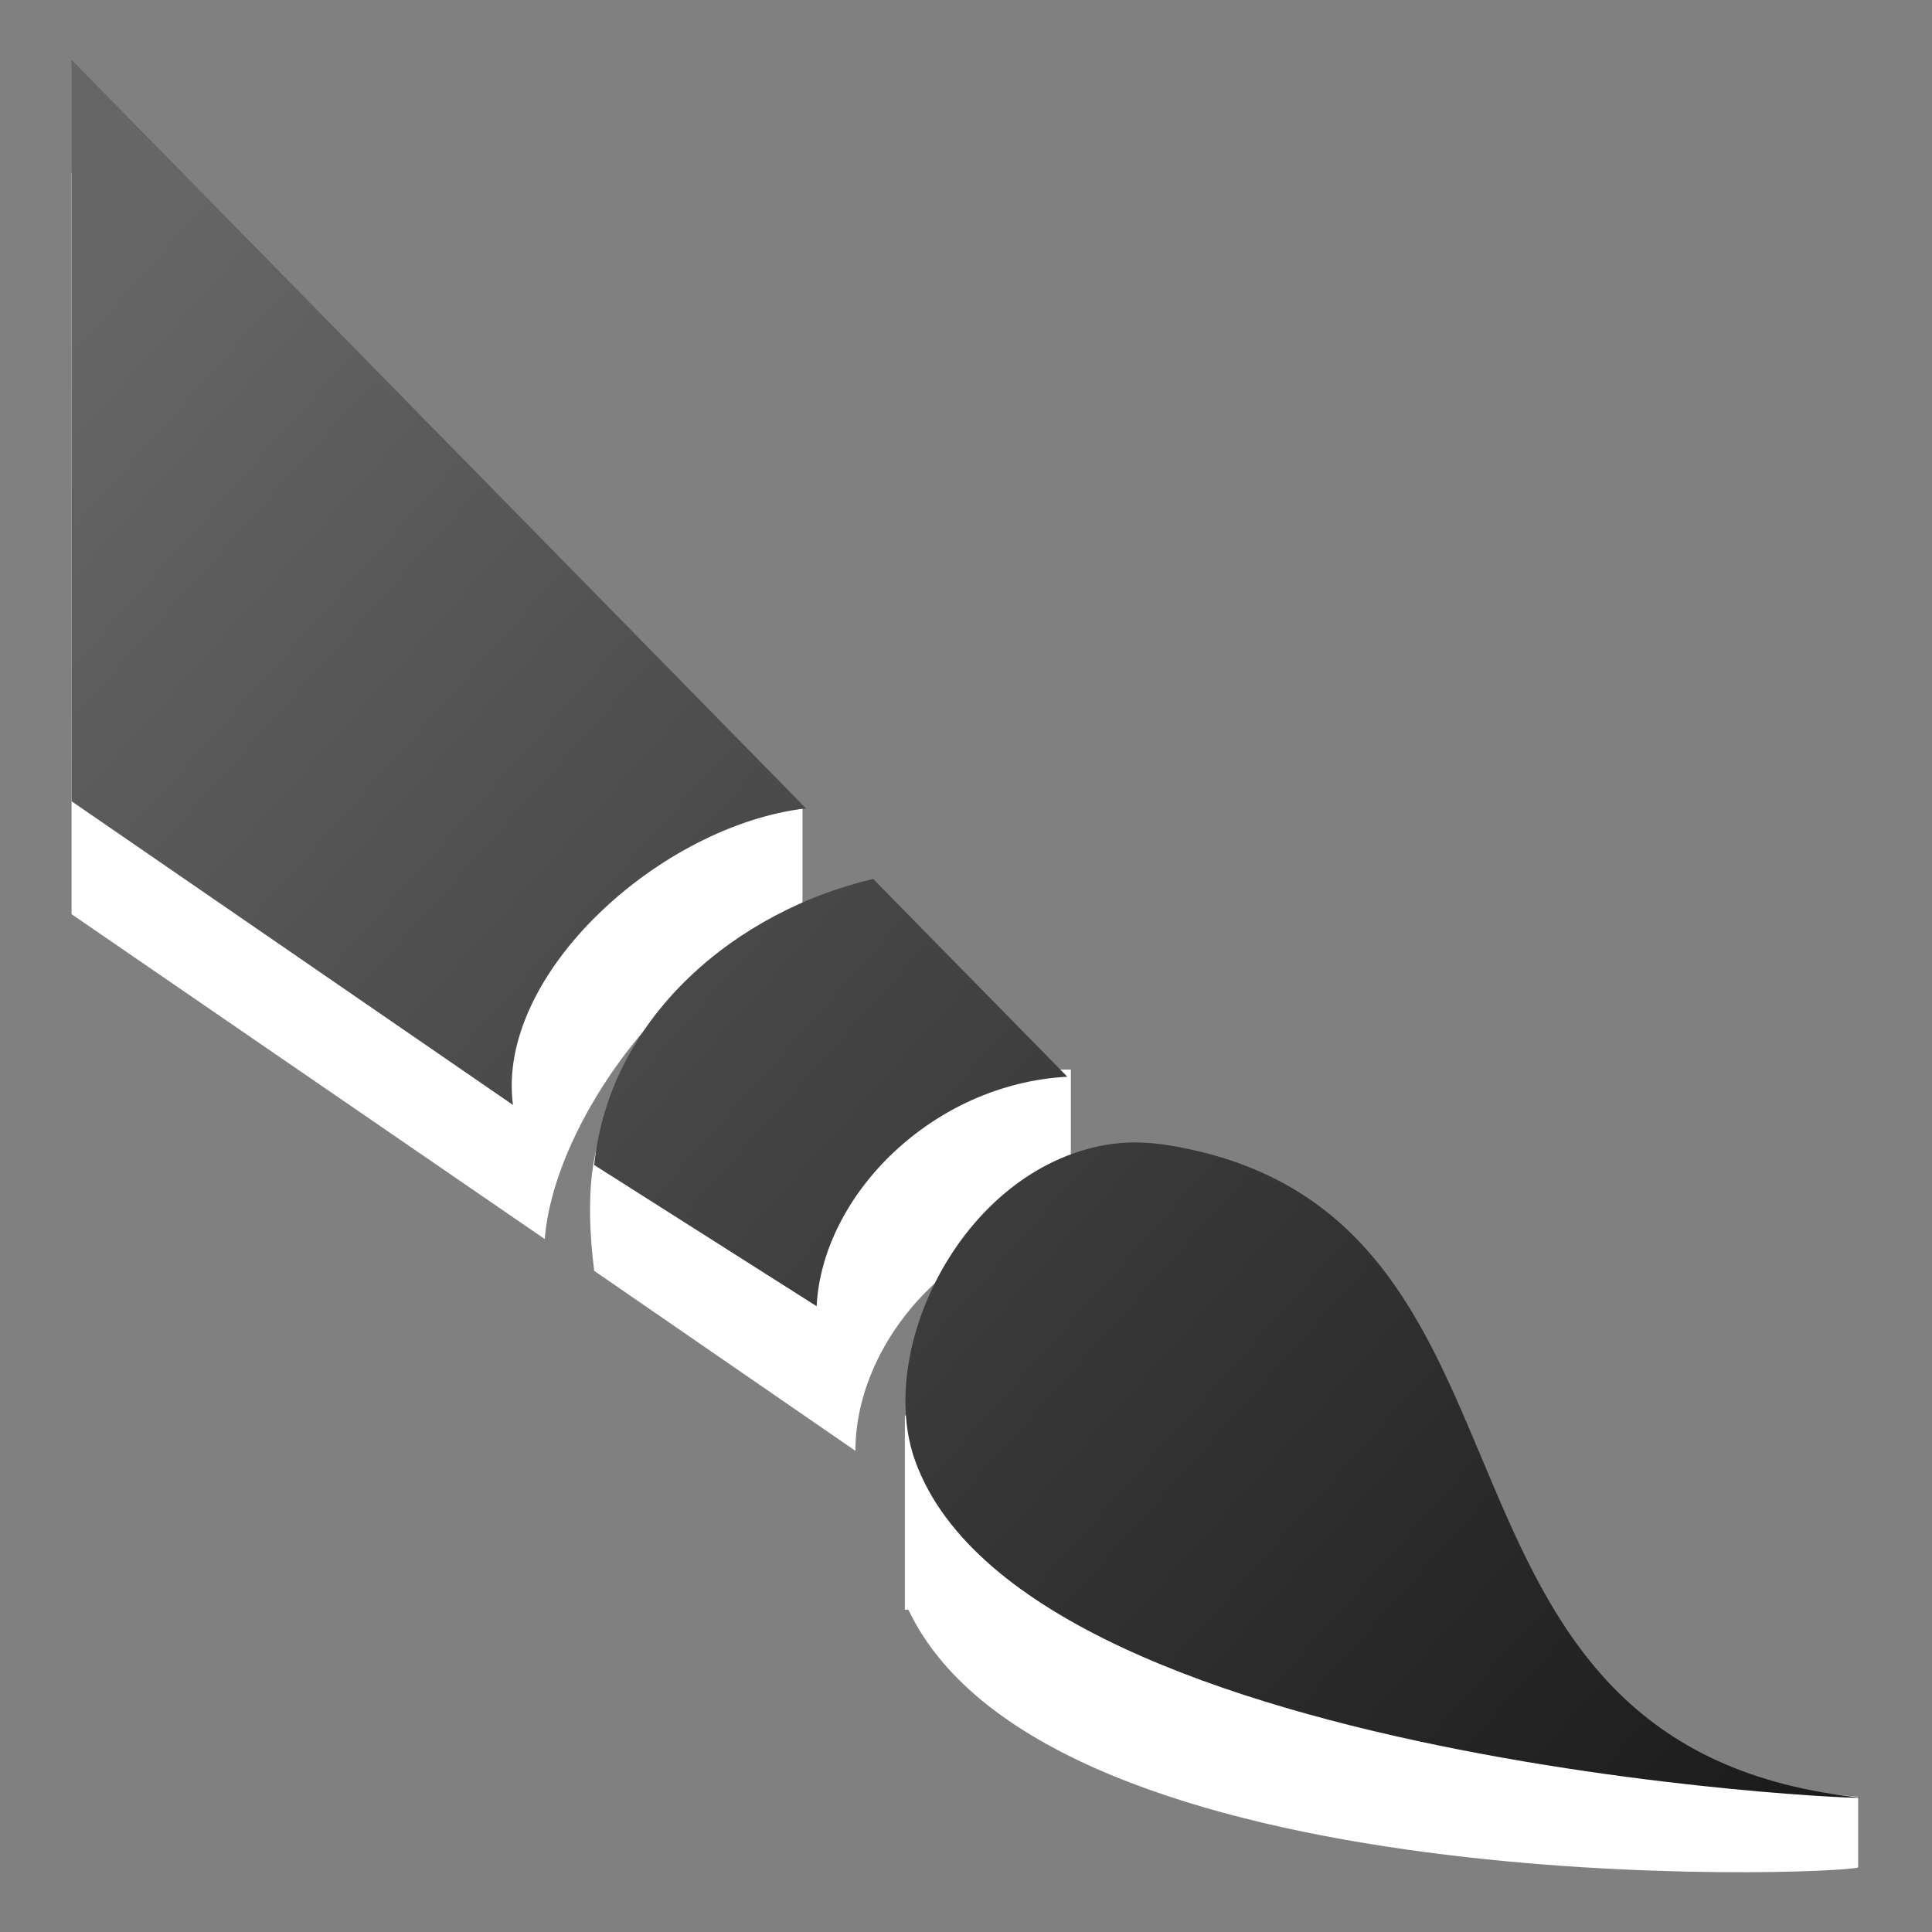 <?xml version="1.0" encoding="UTF-8" standalone="no"?>
<!-- Created with Inkscape (http://www.inkscape.org/) -->

<svg
   xmlns:dc="http://purl.org/dc/elements/1.1/"
   xmlns:cc="http://creativecommons.org/ns#"
   xmlns:rdf="http://www.w3.org/1999/02/22-rdf-syntax-ns#"
   xmlns:svg="http://www.w3.org/2000/svg"
   xmlns="http://www.w3.org/2000/svg"
   xmlns:xlink="http://www.w3.org/1999/xlink"
   version="1.1"
   width="22"
   height="22"
   id="svg6190">
  <rect width="100%" height="100%" fill="#808080" stroke="none"/>
  <defs
     id="defs6194">
    <linearGradient
       x1="169.275"
       y1="7.633"
       x2="169"
       y2="22.362"
       id="linearGradient10736"
       xlink:href="#linearGradient6935"
       gradientUnits="userSpaceOnUse"
       gradientTransform="matrix(0.935,-0.935,0.935,0.935,48.842,196.835)" />
    <linearGradient
       id="linearGradient6935">
      <stop
         id="stop6937"
         style="stop-color:#666666;stop-opacity:1"
         offset="0" />
      <stop
         id="stop6939"
         style="stop-color:#1a1a1a;stop-opacity:1"
         offset="1" />
    </linearGradient>
    <linearGradient
       x1="169.275"
       y1="7.633"
       x2="169"
       y2="22.362"
       id="linearGradient6229"
       xlink:href="#linearGradient6935"
       gradientUnits="userSpaceOnUse"
       gradientTransform="matrix(0.935,-0.935,0.935,0.935,48.842,196.835)" />
    <linearGradient
       x1="169.275"
       y1="7.633"
       x2="169"
       y2="22.362"
       id="linearGradient8068"
       xlink:href="#linearGradient5536"
       gradientUnits="userSpaceOnUse" />
    <linearGradient
       id="linearGradient5536">
      <stop
         id="stop5538"
         style="stop-color:#e6e6e6;stop-opacity:1"
         offset="0" />
      <stop
         id="stop5540"
         style="stop-color:#aaaaaa;stop-opacity:1"
         offset="1" />
    </linearGradient>
    <linearGradient
       x1="169.275"
       y1="7.633"
       x2="169"
       y2="22.362"
       id="linearGradient8064"
       xlink:href="#linearGradient5536"
       gradientUnits="userSpaceOnUse" />
    <linearGradient
       id="linearGradient6294">
      <stop
         id="stop6296"
         style="stop-color:#e6e6e6;stop-opacity:1"
         offset="0" />
      <stop
         id="stop6298"
         style="stop-color:#aaaaaa;stop-opacity:1"
         offset="1" />
    </linearGradient>
    <linearGradient
       x1="169.275"
       y1="7.633"
       x2="169"
       y2="22.362"
       id="linearGradient8066"
       xlink:href="#linearGradient5536"
       gradientUnits="userSpaceOnUse" />
    <linearGradient
       id="linearGradient6301">
      <stop
         id="stop6303"
         style="stop-color:#e6e6e6;stop-opacity:1"
         offset="0" />
      <stop
         id="stop6305"
         style="stop-color:#aaaaaa;stop-opacity:1"
         offset="1" />
    </linearGradient>
    <linearGradient
       x1="169.275"
       y1="7.633"
       x2="169"
       y2="22.362"
       id="linearGradient6317"
       xlink:href="#linearGradient5536"
       gradientUnits="userSpaceOnUse" />
    <linearGradient
       x1="163.039"
       y1="1276.613"
       x2="178.208"
       y2="1290.18"
       id="linearGradient10465"
       xlink:href="#linearGradient6935-4"
       gradientUnits="userSpaceOnUse"
       gradientTransform="matrix(1.287,0,0,1.287,2.631,-1434.252)" />
    <linearGradient
       id="linearGradient6935-4">
      <stop
         id="stop6937-9"
         style="stop-color:#666666;stop-opacity:1"
         offset="0" />
      <stop
         id="stop6939-2"
         style="stop-color:#1a1a1a;stop-opacity:1"
         offset="1" />
    </linearGradient>
    <linearGradient
       x1="163.039"
       y1="1276.613"
       x2="178.208"
       y2="1290.18"
       id="linearGradient4463"
       xlink:href="#linearGradient6935-4"
       gradientUnits="userSpaceOnUse"
       gradientTransform="matrix(1.287,0,0,1.287,2.631,-1434.252)" />
  </defs>
  <g
     transform="translate(-211.41,-205.269)"
     id="g4442"
     style="display:inline">
    <path
       d="m 212.225,207.236 0,8.443 5.388,3.699 c 0.077,-0.984 0.858,-2.309 1.89,-3.096 l 1.045,0 0,-1.849 -1.246,0 -7.076,-7.197 z m 9.087,9.247 c -0.867,1.28 -3.572,-0.247 -3.136,3.257 l 2.975,2.05 c 0,-1.286 1.197,-2.611 2.734,-2.694 l -0.362,-0.362 0.081,0 0,-1.286 -1.327,0 -0.965,-0.965 z m 3.779,2.613 c -0.977,-0.123 -2.287,1.037 -2.975,2.292 l -0.402,0 0,2.211 0.04,0 c 1.595,3.354 10.502,3.03 10.815,2.935 l 0,-0.804 -2.453,-0.241 c -1.833,-1.675 -2.157,-4.93 -4.342,-6.192 -0.216,-0.125 -0.463,-0.173 -0.683,-0.201 z"
       id="path10042"
       style="fill:#ffffff;fill-opacity:1;stroke:none" />
    <path
       d="m 212.225,205.95 0,8.443 5.026,3.458 c -0.195,-1.492 1.682,-3.184 3.337,-3.377 l -8.363,-8.524 z m 9.127,9.328 c -1.526,0.356 -2.997,1.541 -3.176,3.257 l 2.533,1.608 c 0.065,-1.265 1.318,-2.531 2.855,-2.613 l -2.211,-2.252 z m 2.734,3.015 c -1.693,0.23 -2.722,2.332 -2.252,3.619 1.311,3.589 11.676,3.892 10.695,3.82 -5.258,-0.609 -3.224,-6.544 -7.679,-7.398 -0.267,-0.053 -0.522,-0.073 -0.764,-0.04 z"
       id="path10044"
       style="fill:url(#linearGradient4463);fill-opacity:1" />
  </g>
</svg>

